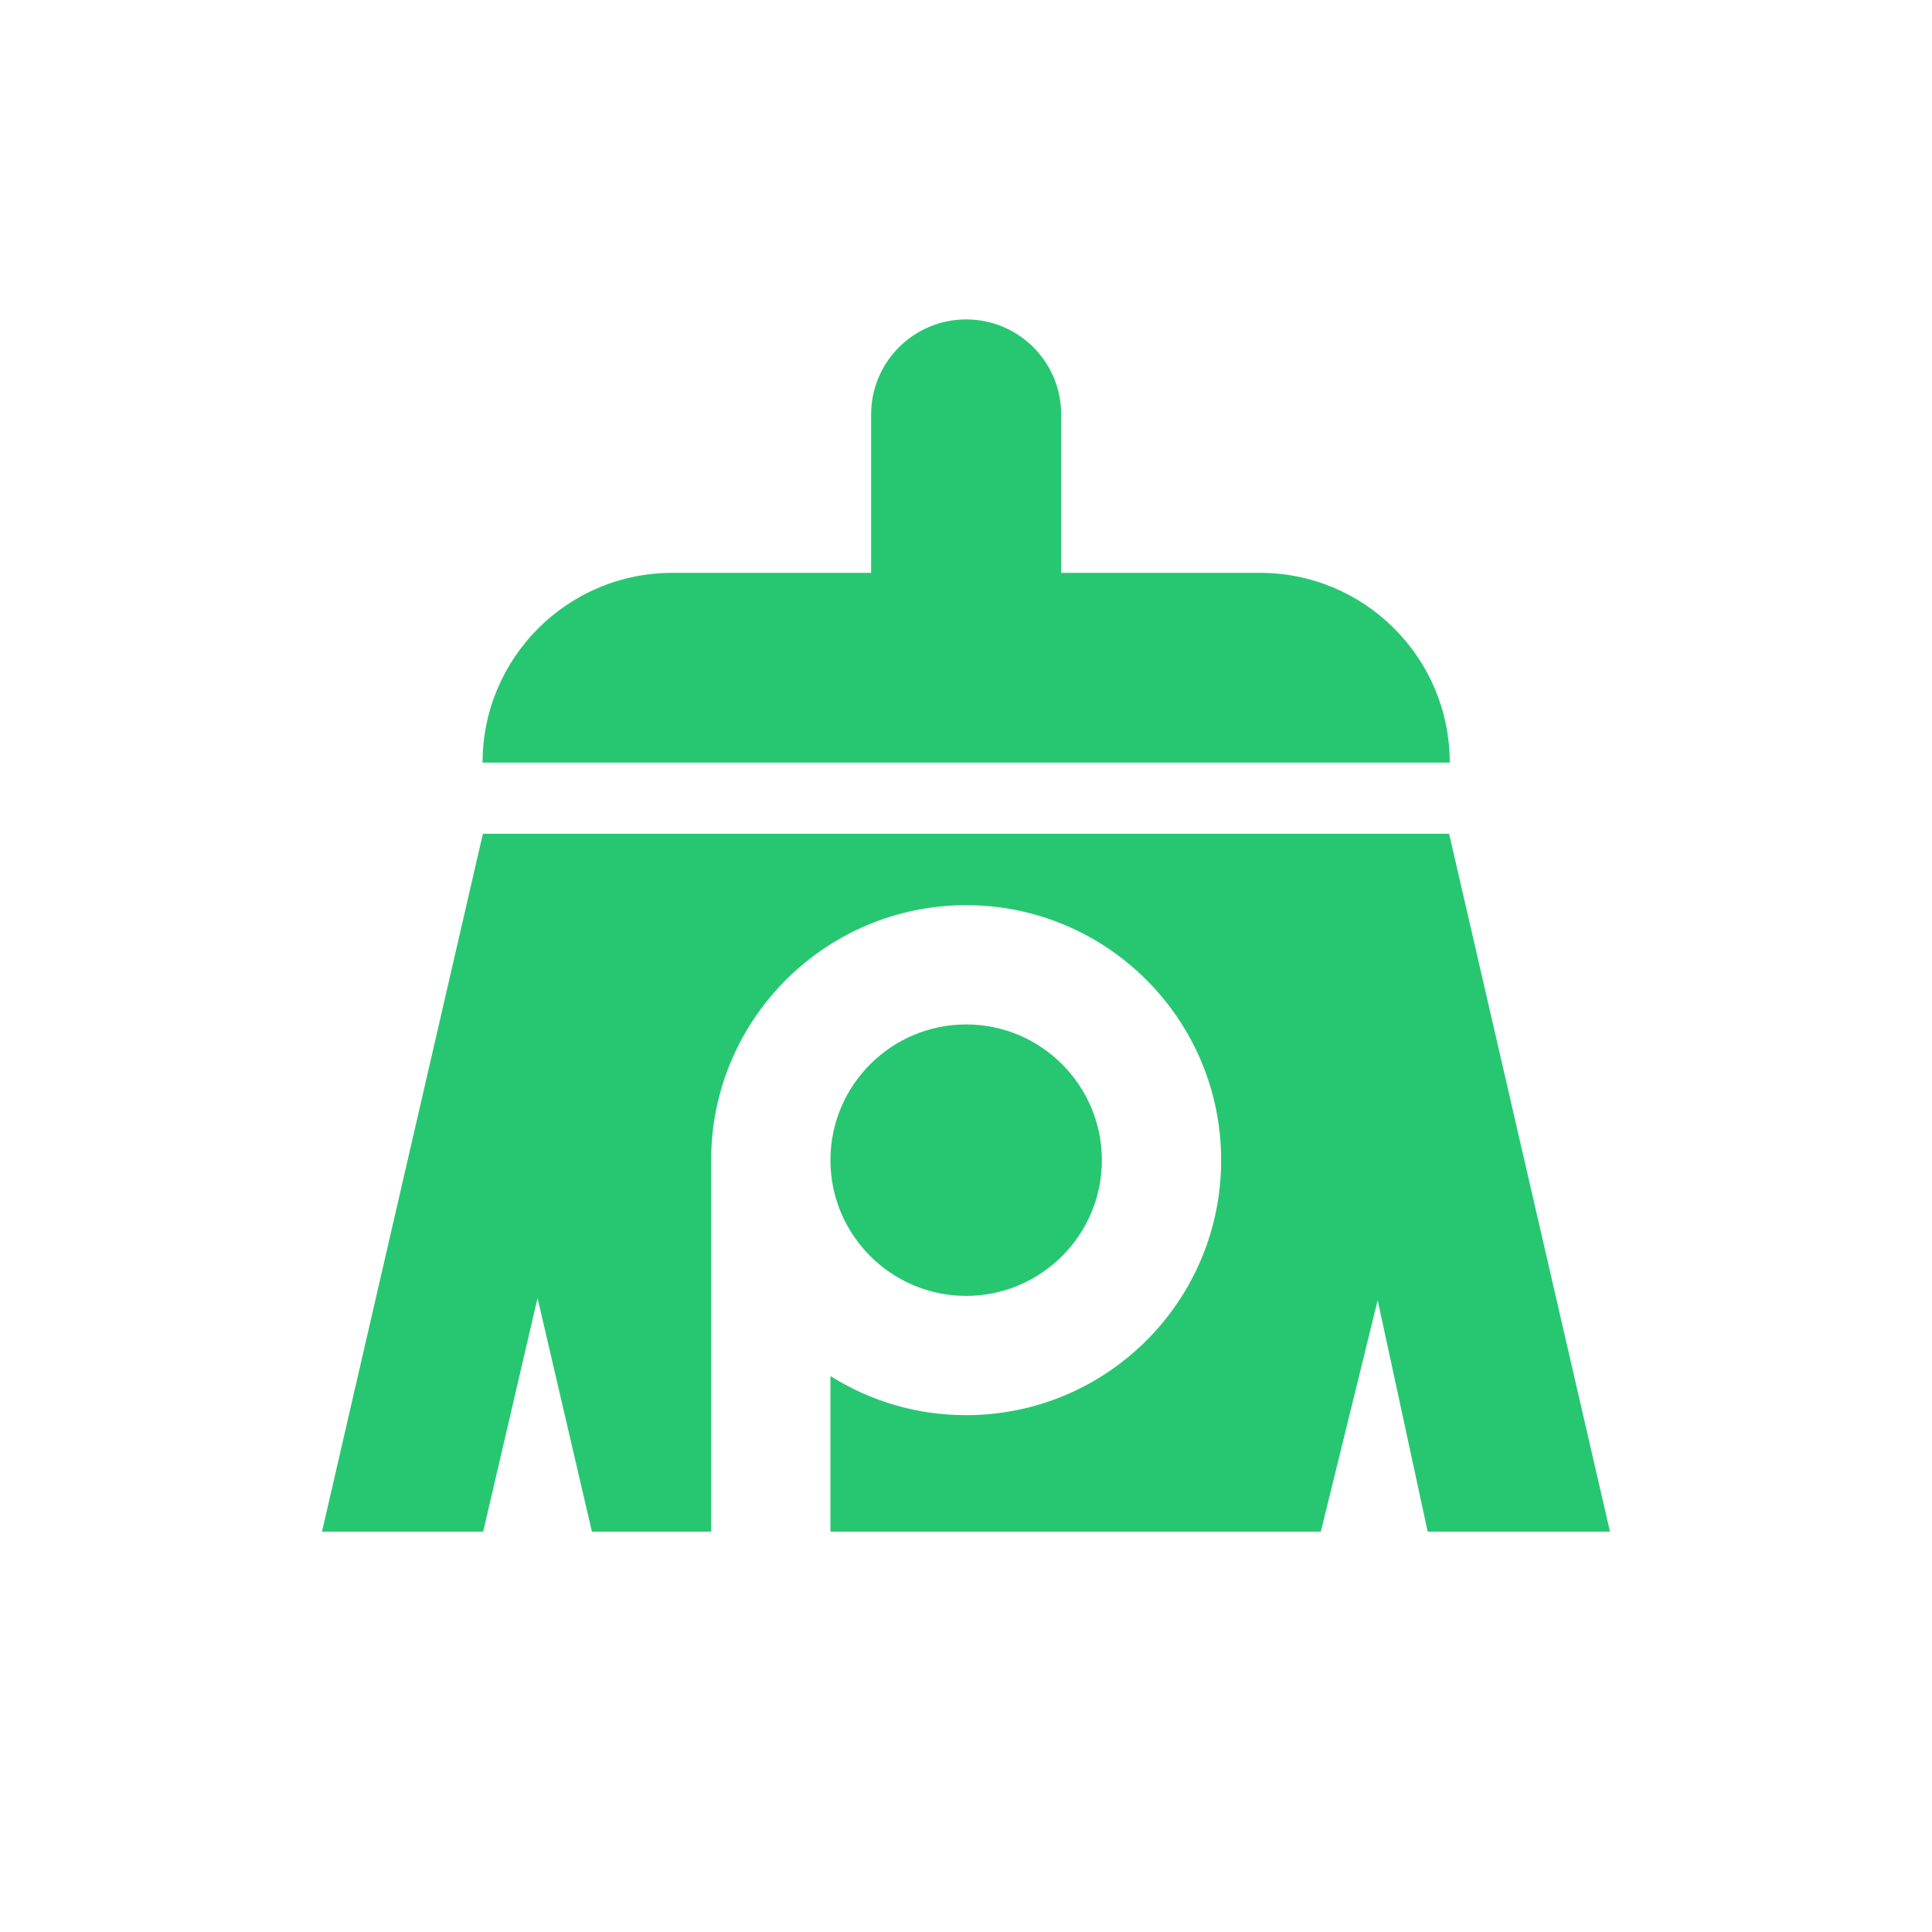 <?xml version="1.0" encoding="UTF-8" standalone="no"?><!DOCTYPE svg PUBLIC "-//W3C//DTD SVG 1.1//EN" "http://www.w3.org/Graphics/SVG/1.1/DTD/svg11.dtd"><svg width="100%" height="100%" viewBox="0 0 300 300" version="1.1" xmlns="http://www.w3.org/2000/svg" xmlns:xlink="http://www.w3.org/1999/xlink" xml:space="preserve" xmlns:serif="http://www.serif.com/" style="fill-rule:evenodd;clip-rule:evenodd;stroke-linejoin:round;stroke-miterlimit:2;"><rect id="Icon-No-Effects" serif:id="Icon No Effects" x="0" y="0" width="300" height="300" style="fill:none;"/><g id="Icon"><path d="M150.024,201.225c11.623,0 21.076,-9.453 21.076,-21.076c0,-11.622 -9.453,-21.075 -21.076,-21.075c-11.623,0 -21.075,9.453 -21.075,21.075c0,11.623 9.452,21.076 21.075,21.076Z" style="fill:#27c772;fill-rule:nonzero;"/><path d="M225.018,129.462l-150.036,0l-24.982,108.368l25.03,0l8.44,-36.267l8.44,36.267l18.519,0l0,-57.681c0,-21.847 17.748,-39.594 39.595,-39.594c21.847,0 39.595,17.747 39.595,39.594c0,21.896 -17.748,39.595 -39.595,39.595c-7.765,0 -14.95,-2.218 -21.075,-6.076l0,24.162l76.151,0l8.826,-35.93l7.764,35.93l28.31,0l-24.982,-108.368Z" style="fill:#27c772;fill-rule:nonzero;"/><path d="M225.115,118.418c0,-16.301 -13.215,-29.467 -29.468,-29.467l-30.865,0l0,-24.596c0,-8.151 -6.607,-14.758 -14.758,-14.758c-8.15,0 -14.758,6.607 -14.758,14.758l0,24.596l-30.865,0c-16.301,0 -29.467,13.214 -29.467,29.467l150.181,0Z" style="fill:#27c772;fill-rule:nonzero;"/></g></svg>